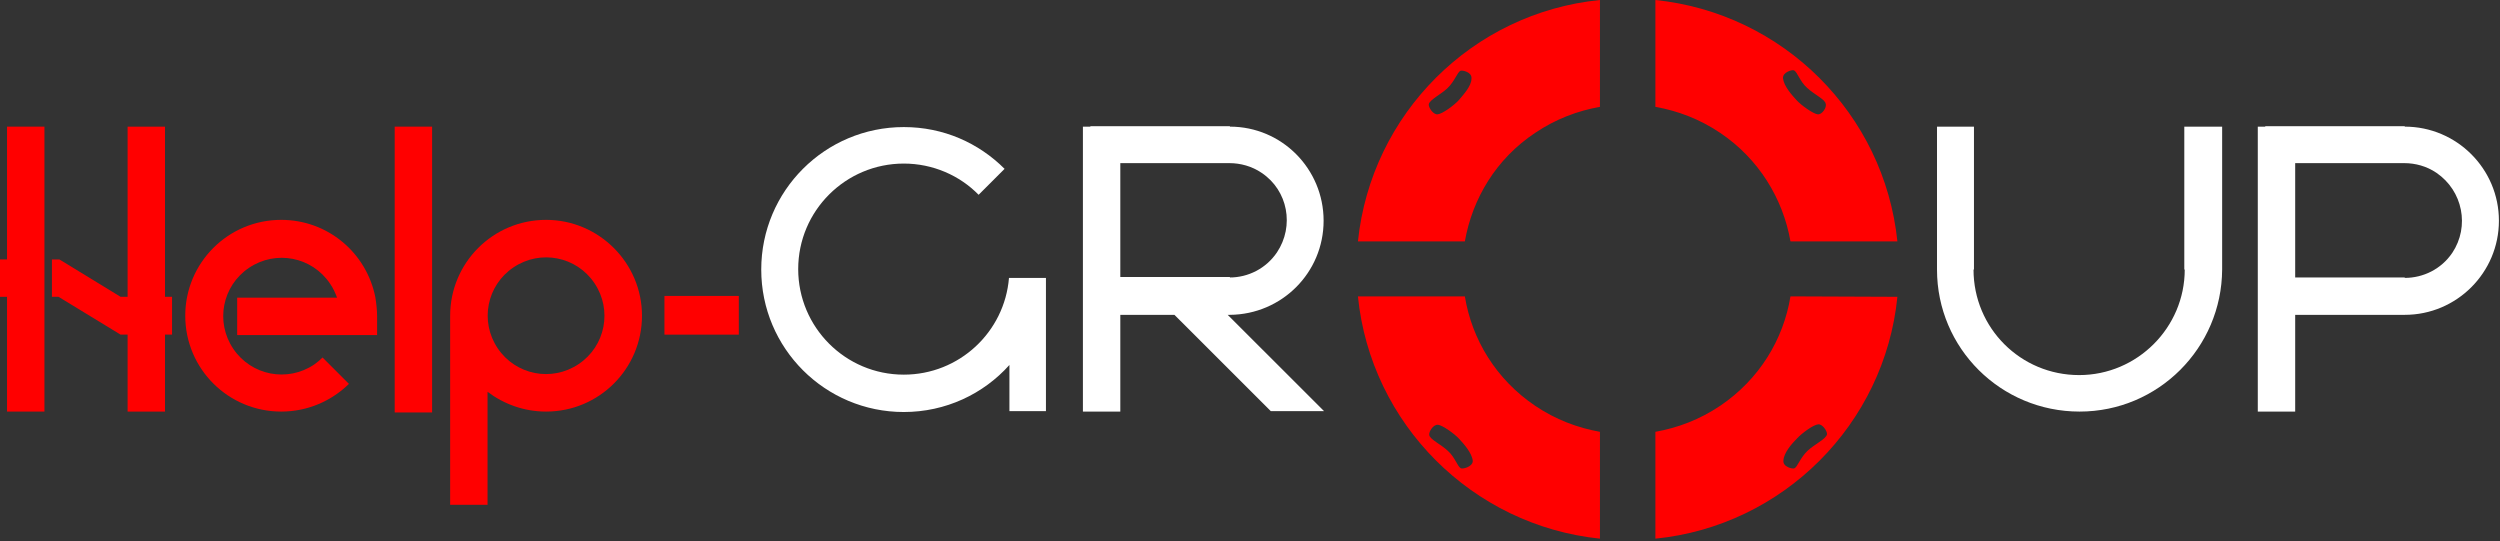 <svg width="217" height="47" viewBox="0 0 217 47" fill="none" xmlns="http://www.w3.org/2000/svg">
  <rect x="0" y="0" width="217" height="47" fill="#333333" stroke="none"/>
  <path
    d="M47.399 19.084C42.778 19.084 39.073 22.824 39.073 27.405V27.443V43.817H42.319V34.008C43.733 35.076 45.489 35.725 47.399 35.725C52.021 35.725 55.725 31.985 55.725 27.405C55.725 22.824 51.983 19.084 47.399 19.084ZM50.225 31.603C47.896 33.168 44.764 32.557 43.198 30.229C41.632 27.901 42.243 24.771 44.573 23.206C46.903 21.641 50.035 22.252 51.6 24.58C53.166 26.908 52.555 30.038 50.225 31.603Z"
    fill="#FF0000" />
  <path d="M37.507 10.992H34.26V35.801H37.507V10.992Z" fill="#FF0000" />
  <path
    d="M32.58 25.802C31.816 21.947 28.455 19.084 24.407 19.084C19.785 19.084 16.08 22.824 16.08 27.405C16.08 32.023 19.823 35.725 24.407 35.725C26.698 35.725 28.761 34.809 30.288 33.321L27.997 31.031C27.768 31.26 27.538 31.45 27.271 31.641C24.941 33.206 21.809 32.595 20.243 30.267C18.677 27.939 19.288 24.809 21.618 23.244C23.948 21.679 27.08 22.29 28.646 24.618C28.913 25 29.104 25.42 29.257 25.84H20.587V29.084H32.733V27.481C32.733 26.87 32.657 26.298 32.58 25.802Z"
    fill="#FF0000" />
  <path d="M0.611 22.519H0V25.763H0.611V35.725H3.858V10.992H0.611V22.519Z" fill="#FF0000" />
  <path
    d="M14.934 25.763H14.323V10.992H11.076V25.763H10.465L5.156 22.519H4.507V25.763H5.08L10.465 29.046H11.076V35.725H14.323V29.046H14.934V25.763Z"
    fill="#FF0000" />
  <path d="M64.129 25.687H57.674V29.046H64.129V25.687Z" fill="#FF0000" />
  <path
    d="M216.906 19.16C216.906 14.656 213.239 10.992 208.733 10.992V10.954H196.625V10.992H195.976V35.725H199.222V27.328H208.733C213.239 27.328 216.906 23.664 216.906 19.16ZM212.858 21.947C211.903 23.359 210.337 24.122 208.733 24.122V24.084H199.222V14.16H208.694C209.649 14.16 210.642 14.427 211.483 15C213.774 16.565 214.385 19.656 212.858 21.947Z"
    fill="white" />
  <path
    d="M138.875 0C127.799 1.107 119.014 9.886 117.868 20.954H127.149C127.799 17.252 129.861 13.779 133.261 11.527C135.017 10.344 136.927 9.618 138.875 9.275V0ZM126.615 8.702C126.195 9.16 125.201 9.886 124.781 9.924C124.399 9.962 123.979 9.313 124.017 9.046C124.094 8.664 125.049 8.206 125.622 7.672C126.271 7.061 126.5 6.26 126.767 6.145C126.92 6.069 127.799 6.26 127.722 6.832C127.722 7.481 126.997 8.244 126.615 8.702Z"
    fill="#FF0000" />
  <path
    d="M138.875 37.481C136.927 37.137 135.017 36.412 133.261 35.229C129.861 32.939 127.761 29.466 127.149 25.725H117.868C118.976 36.794 127.799 45.611 138.875 46.756V37.481ZM126.806 40.649C126.5 40.496 126.309 39.695 125.66 39.122C125.049 38.55 124.094 38.13 124.056 37.748C124.017 37.481 124.399 36.832 124.82 36.87C125.201 36.908 126.233 37.633 126.653 38.092C127.073 38.55 127.761 39.313 127.837 40C127.837 40.534 126.958 40.725 126.806 40.649Z"
    fill="#FF0000" />
  <path
    d="M155.413 25.725C154.802 29.466 152.701 32.939 149.302 35.229C147.545 36.412 145.635 37.137 143.688 37.481V46.756C154.764 45.649 163.587 36.832 164.694 25.763L155.413 25.725ZM156.903 39.122C156.253 39.733 156.024 40.534 155.757 40.649C155.604 40.725 154.726 40.534 154.802 39.962C154.84 39.275 155.566 38.473 155.986 38.053C156.406 37.595 157.399 36.87 157.819 36.832C158.201 36.794 158.622 37.443 158.583 37.71C158.469 38.13 157.514 38.55 156.903 39.122Z"
    fill="#FF0000" />
  <path
    d="M143.688 0V9.275C145.635 9.618 147.545 10.344 149.302 11.527C152.663 13.779 154.764 17.252 155.413 20.954H164.694C163.549 9.886 154.764 1.145 143.688 0ZM157.781 9.924C157.399 9.886 156.368 9.16 155.948 8.702C155.528 8.244 154.84 7.481 154.764 6.794C154.726 6.26 155.566 6.031 155.719 6.107C156.024 6.26 156.215 7.061 156.865 7.634C157.476 8.206 158.431 8.626 158.469 9.008C158.583 9.313 158.163 9.962 157.781 9.924Z"
    fill="#FF0000" />
  <path
    d="M106.754 27.328C111.26 27.29 114.889 23.664 114.889 19.16C114.889 14.656 111.26 10.992 106.754 10.992V10.954H94.646V10.992H93.997V35.725H97.243V27.328H101.941L110.306 35.687H114.927L106.563 27.328H106.754ZM97.243 14.16H106.715C107.67 14.16 108.663 14.427 109.504 15C111.795 16.527 112.368 19.618 110.84 21.908C109.885 23.32 108.32 24.084 106.754 24.084V24.046H97.243V14.16Z"
    fill="white" />
  <path
    d="M189.597 10.992V23.397H189.635C189.635 28.435 185.51 32.557 180.469 32.557C175.389 32.557 171.302 28.473 171.302 23.397H171.34V10.992H168.132V23.397C168.132 30.229 173.67 35.725 180.507 35.725C187.344 35.725 192.844 30.191 192.882 23.397V10.992H189.597Z"
    fill="white" />
  <path
    d="M87.58 24.122C87.198 28.817 83.264 32.519 78.451 32.519C73.371 32.519 69.284 28.397 69.284 23.359C69.284 18.282 73.409 14.198 78.451 14.198C80.972 14.198 83.302 15.229 84.944 16.908L87.198 14.656C84.944 12.405 81.889 11.03 78.451 11.03C71.614 11.03 66.076 16.565 66.076 23.397C66.076 30.229 71.614 35.763 78.451 35.763C82.08 35.763 85.364 34.199 87.618 31.679V35.687H90.788V24.122H87.58Z"
    fill="white" />
</svg>